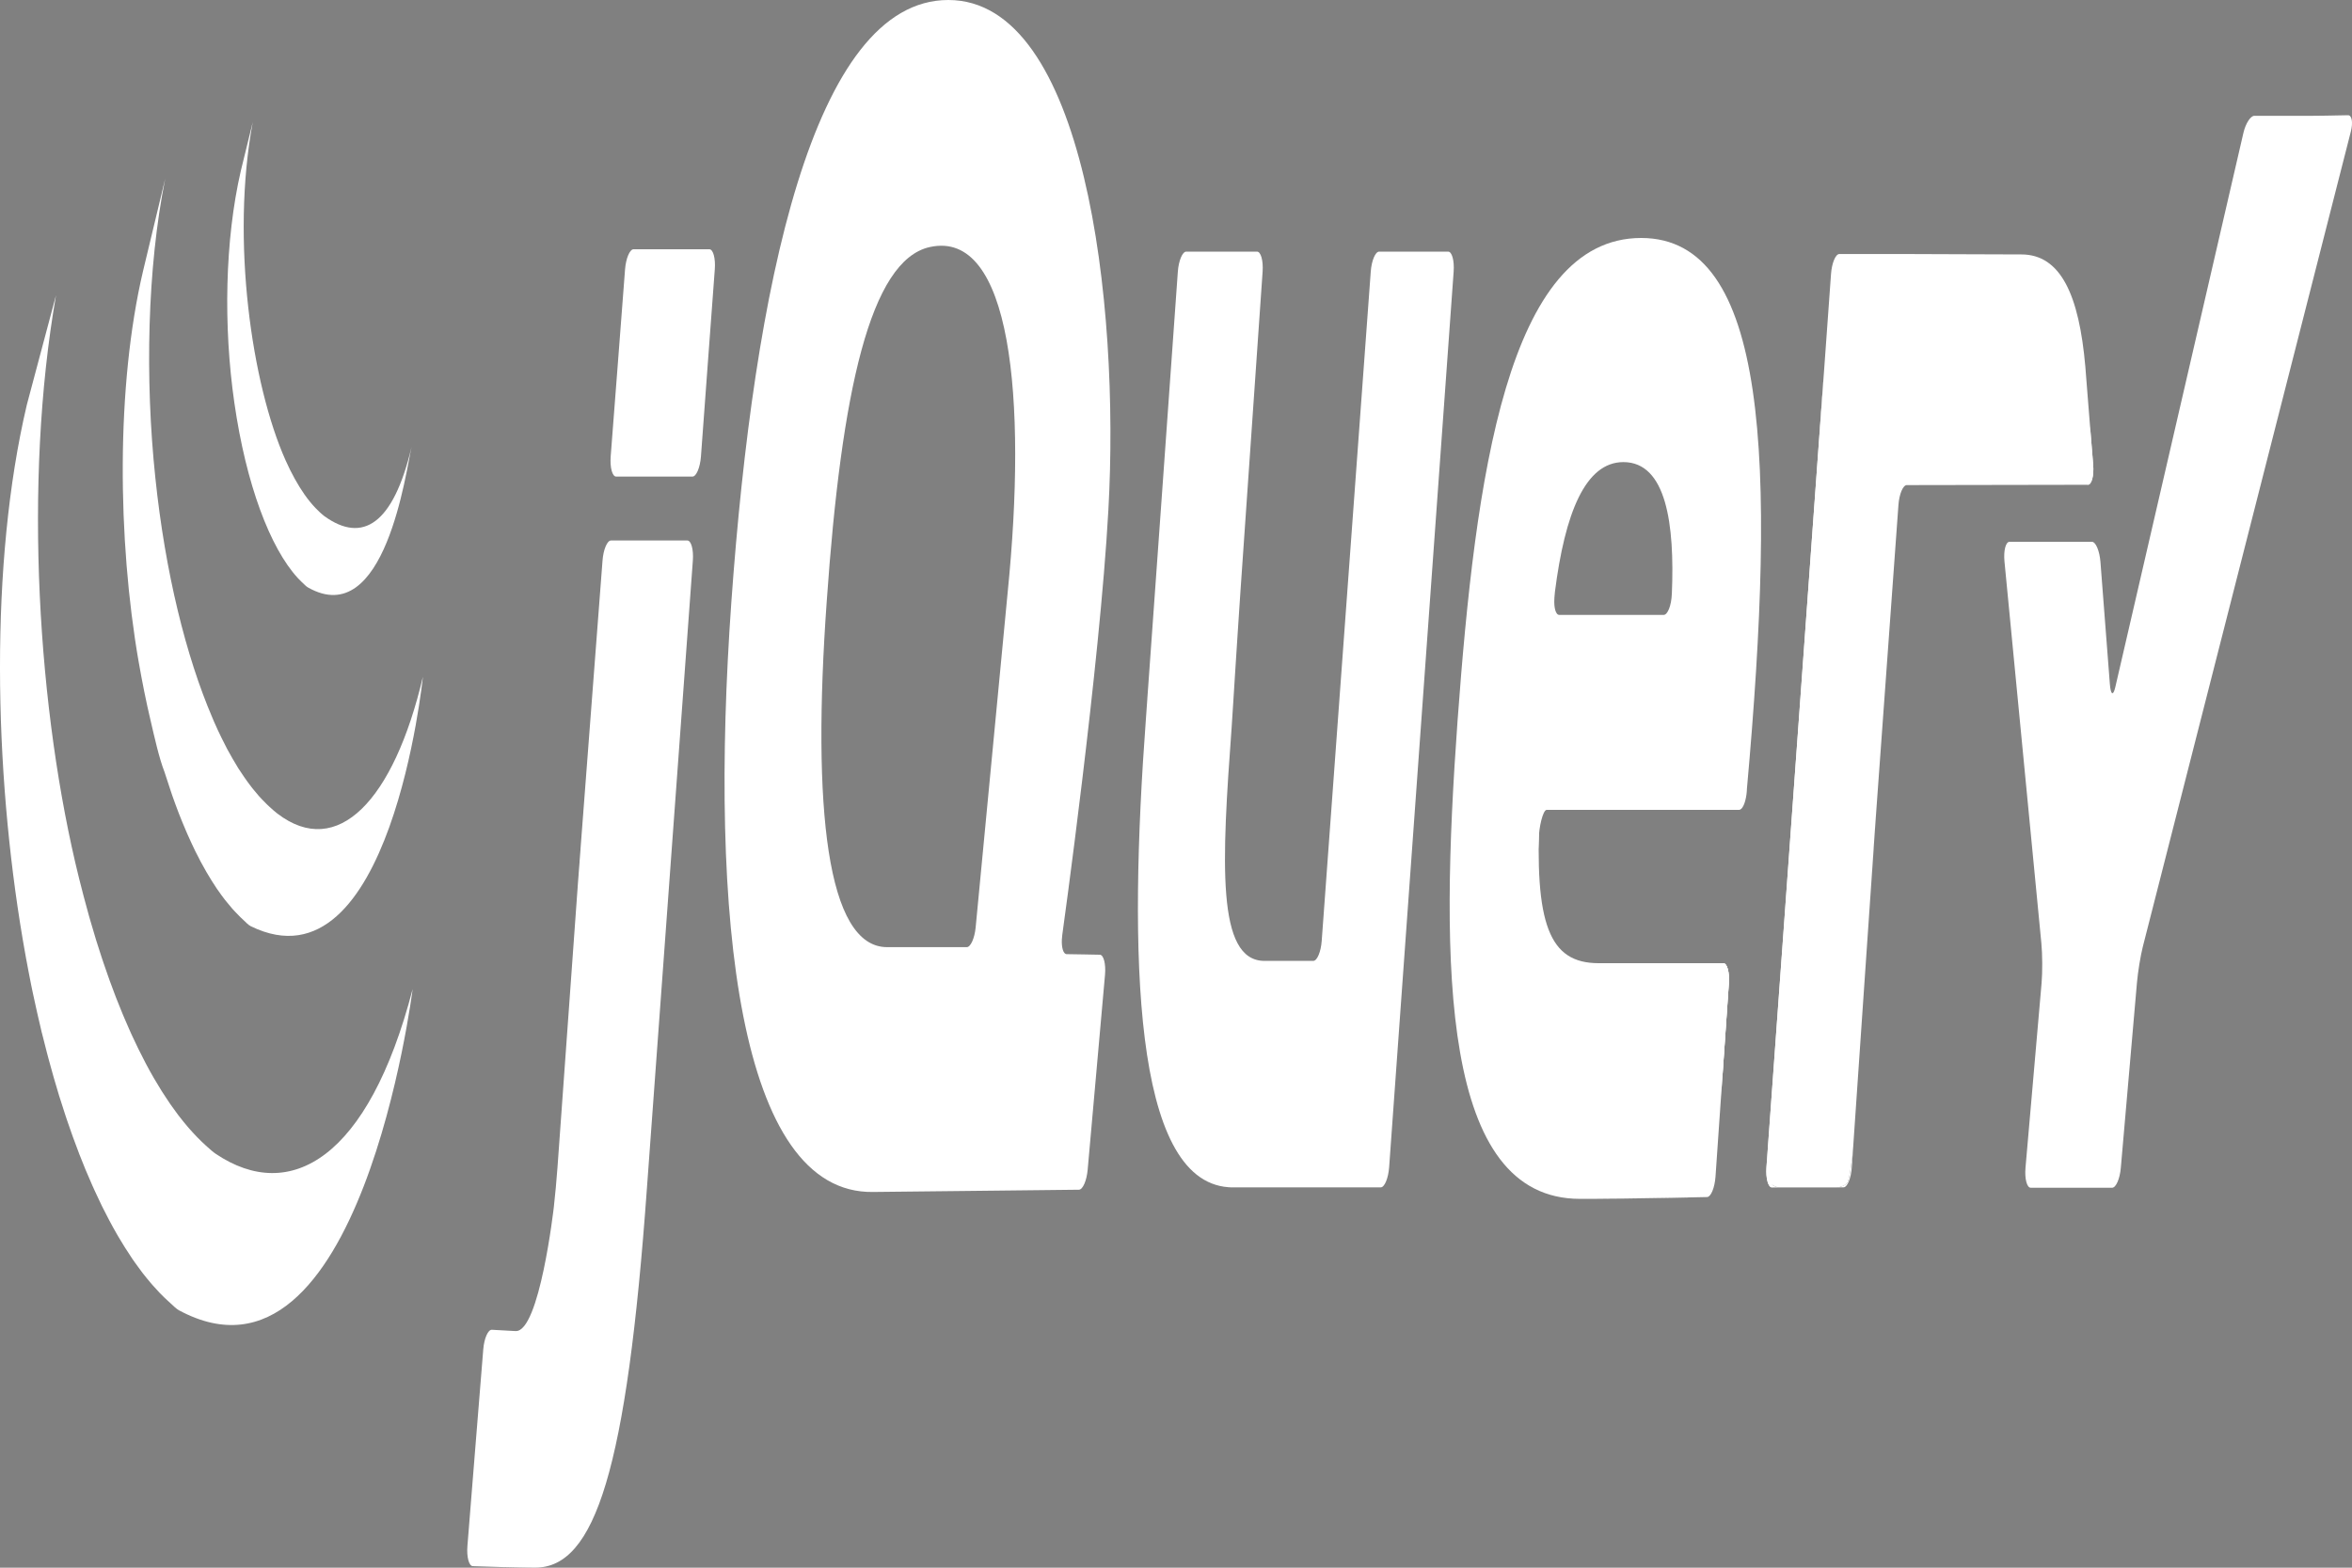 <svg width="45" height="30" viewBox="0 0 45 30" fill="none" xmlns="http://www.w3.org/2000/svg">
<rect x="0" y="0" width="45" height="30" fill="#808080" stroke="none"/>
<path d="M19.243 11.719L19.243 11.717L18.955 14.733L19.243 11.719Z" fill="white"/>
<path d="M20.725 18.265L20.407 18.259L20.725 18.265Z" fill="white"/>
<path d="M20.643 22.768H20.643L18.741 22.788L20.643 22.768Z" fill="white"/>
<path d="M21.042 18.271L20.724 18.265L21.042 18.271Z" fill="white"/>
<path d="M20.81 22.386L21.141 18.654L20.81 22.387V22.386Z" fill="white"/>
<path d="M27.812 5.199L27.195 13.768L27.812 5.199Z" fill="white"/>
<path d="M26.226 5.2L25.757 11.601L26.226 5.199V5.2Z" fill="white"/>
<path d="M27.707 4.815H26.387C26.314 4.815 26.241 4.988 26.226 5.2L25.757 11.601L25.288 18.003C25.273 18.214 25.2 18.388 25.127 18.388H24.326H24.193C23.269 18.388 23.376 16.499 23.565 13.913C23.567 13.887 23.569 13.862 23.57 13.835L23.591 13.509C23.593 13.488 23.594 13.467 23.595 13.448L23.637 12.784L23.683 12.073C23.696 11.859 23.717 11.545 23.731 11.348L23.944 8.274L24.157 5.201C24.172 4.989 24.124 4.815 24.05 4.815H22.696C22.623 4.815 22.55 4.989 22.535 5.201L22.244 9.281L21.952 13.362C21.952 13.364 21.952 13.366 21.952 13.368L21.925 13.747C21.589 18.27 21.678 22.584 23.502 22.719C23.532 22.721 23.555 22.722 23.555 22.722H26.417C26.49 22.722 26.562 22.548 26.578 22.337L27.195 13.769L27.812 5.2C27.828 4.988 27.78 4.815 27.707 4.815Z" fill="white"/>
<path d="M32.972 18.432C33.044 18.432 33.092 18.605 33.077 18.817L32.95 20.667" fill="white"/>
<path d="M32.822 22.518L32.949 20.667L32.822 22.518C32.822 22.518 32.822 22.518 32.822 22.518Z" fill="white"/>
<path d="M32.661 22.907C32.662 22.907 32.662 22.906 32.662 22.906C32.274 22.915 31.107 22.942 30.229 22.942C31.297 22.942 32.661 22.907 32.661 22.907V22.907Z" fill="white"/>
<path d="M29.442 16.05C29.441 15.847 29.519 15.498 29.592 15.498L29.427 15.49C29.353 17.696 29.442 16.05 29.442 16.05Z" fill="white"/>
<path d="M32.972 18.432C33.045 18.432 33.093 18.605 33.078 18.817L32.95 20.667L32.929 20.969" fill="white"/>
<path d="M30.969 22.938C30.863 22.938 30.756 22.939 30.651 22.939C30.756 22.939 30.863 22.938 30.969 22.938Z" fill="white"/>
<path d="M32.663 22.906C32.378 22.913 31.675 22.928 30.974 22.936C31.674 22.929 32.378 22.913 32.663 22.906Z" fill="white"/>
<path d="M32.822 22.519L32.928 20.969L32.822 22.52C32.822 22.52 32.822 22.52 32.822 22.519V22.519Z" fill="white"/>
<path d="M11.118 16.096L11.323 13.412L11.088 16.48L10.864 19.605L11.061 16.866C11.076 16.654 11.102 16.307 11.118 16.096Z" fill="#131B28"/>
<path d="M13.572 4.77H12.122C12.049 4.77 11.976 4.943 11.959 5.153L11.822 6.944L11.684 8.736C11.668 8.947 11.715 9.12 11.788 9.12H13.249C13.322 9.12 13.395 8.947 13.411 8.736L13.543 6.944L13.676 5.154V5.154C13.692 4.943 13.645 4.77 13.572 4.77Z" fill="white"/>
<path d="M13.256 10.73V10.729L12.831 16.537L13.256 10.73Z" fill="white"/>
<path d="M9.046 29.972C9.046 29.972 9.776 30 10.241 30C9.888 30 9.305 29.981 9.045 29.972C9.045 29.972 9.045 29.972 9.046 29.972Z" fill="#131B28"/>
<path d="M11.528 10.729L11.322 13.413L11.528 10.729Z" fill="#131B28"/>
<path d="M13.151 10.343H11.69C11.617 10.343 11.544 10.516 11.528 10.727L11.323 13.411L11.118 16.095C11.102 16.306 11.076 16.653 11.06 16.864L10.863 19.604L10.666 22.343C10.651 22.554 10.62 22.896 10.596 23.101C10.596 23.101 10.323 25.499 9.864 25.472C9.845 25.471 9.826 25.47 9.807 25.469C9.585 25.456 9.41 25.447 9.41 25.447H9.41C9.337 25.444 9.263 25.613 9.246 25.823L9.094 27.704L8.943 29.584C8.926 29.794 8.972 29.967 9.045 29.971C9.305 29.98 9.888 29.999 10.24 29.999C11.386 29.999 11.991 28.124 12.378 22.729L12.831 16.536L13.256 10.728C13.272 10.516 13.224 10.344 13.151 10.343Z" fill="white"/>
<path d="M33.903 22.721C33.829 22.721 33.782 22.548 33.797 22.336L34.896 7.135" fill="white"/>
<path d="M35.43 22.336L35.874 15.848L35.43 22.336Z" fill="white"/>
<path d="M33.813 22.531C33.804 22.425 33.809 22.165 33.825 21.953L34.347 14.738L33.797 22.338C33.782 22.55 33.829 22.724 33.902 22.724H34.036C33.962 22.723 33.822 22.637 33.813 22.531Z" fill="white"/>
<path d="M35.343 22.636C35.303 22.683 35.21 22.722 35.137 22.722H35.27C35.344 22.722 35.416 22.549 35.43 22.336L35.457 21.951C35.442 22.163 35.383 22.588 35.343 22.636Z" fill="white"/>
<path d="M35.652 19.093L35.849 16.23C35.849 16.231 35.849 16.234 35.848 16.235L35.652 19.093Z" fill="white"/>
<path d="M39.988 8.154L40.048 8.893C40.065 9.105 40.019 9.276 39.946 9.277" fill="white"/>
<path d="M35.456 21.951L35.652 19.093L35.456 21.951Z" fill="white"/>
<path d="M39.928 7.396L39.987 8.153L39.928 7.396Z" fill="white"/>
<path d="M35.848 16.228C35.863 16.017 35.887 15.673 35.902 15.463L36.112 12.565L35.874 15.848L35.848 16.228Z" fill="white"/>
<path d="M34.914 6.886C34.9 7.091 34.881 7.349 34.868 7.52L34.347 14.736L34.896 7.135L34.914 6.886Z" fill="white"/>
<path d="M40.048 8.894L39.988 8.155L39.928 7.399L39.898 7.016C39.779 5.654 39.431 4.869 38.674 4.869L37.497 4.865L36.413 4.861H36.319H35.192C35.119 4.861 35.047 5.034 35.032 5.246L34.978 5.999L34.914 6.888L34.896 7.137L34.347 14.738L33.825 21.953C33.81 22.165 33.805 22.425 33.813 22.531C33.822 22.637 33.963 22.723 34.036 22.723H35.137C35.21 22.723 35.303 22.684 35.343 22.637C35.383 22.589 35.442 22.164 35.456 21.952L35.652 19.093L35.848 16.236C35.848 16.235 35.848 16.232 35.848 16.23L35.874 15.85L36.112 12.566L36.322 9.666C36.337 9.455 36.409 9.283 36.482 9.283L39.946 9.277C40.019 9.277 40.065 9.105 40.048 8.894Z" fill="white"/>
<path d="M44.507 2.213C44.434 2.215 44.314 2.216 44.241 2.216H43.132C43.059 2.216 42.965 2.362 42.923 2.541L40.472 13.147C40.431 13.326 40.383 13.299 40.367 13.088L40.187 10.752C40.17 10.54 40.097 10.368 40.024 10.368H38.448C38.374 10.368 38.331 10.538 38.351 10.746L39.057 18.052C39.077 18.26 39.079 18.602 39.061 18.812L38.753 22.348C38.735 22.558 38.78 22.729 38.853 22.729H40.411C40.484 22.729 40.559 22.558 40.577 22.348L40.885 18.812C40.903 18.602 40.954 18.289 40.998 18.116L44.978 2.517C45.022 2.344 44.998 2.204 44.925 2.205L44.507 2.213Z" fill="white"/>
<path d="M31.987 11.364V11.36C31.978 11.595 31.904 11.767 31.831 11.767H29.833C29.764 11.767 29.729 11.628 29.739 11.457C29.739 11.452 29.74 11.447 29.741 11.443C29.741 11.443 29.74 11.444 29.739 11.445C29.74 11.438 29.74 11.432 29.741 11.425C29.741 11.425 29.744 11.383 29.75 11.325C29.941 9.826 30.329 8.843 31.06 8.843C31.882 8.844 32.043 10.03 31.987 11.364ZM31.401 4.554C28.836 4.554 28.228 9.151 27.887 13.791C27.546 18.52 27.576 22.942 30.23 22.942H30.324C30.332 22.941 30.341 22.941 30.349 22.941H30.424H30.451H30.52C30.531 22.941 30.541 22.941 30.551 22.941C30.578 22.941 30.605 22.94 30.631 22.94H30.65C30.755 22.939 30.862 22.938 30.968 22.937H30.974C31.675 22.929 32.378 22.913 32.663 22.907C32.735 22.903 32.806 22.73 32.822 22.52L32.929 20.969L32.95 20.667L33.078 18.818C33.093 18.605 33.045 18.432 32.971 18.432H30.586C29.637 18.432 29.355 17.687 29.459 15.498H33.273L33.272 15.499C33.273 15.499 33.274 15.498 33.275 15.498C33.336 15.495 33.392 15.371 33.414 15.207C33.418 15.176 33.422 15.143 33.423 15.109L33.422 15.11C33.989 8.802 33.826 4.554 31.4 4.554L31.401 4.554Z" fill="white"/>
<path d="M19.279 11.34L19.243 11.717C19.243 11.719 19.243 11.719 19.243 11.719L18.955 14.732L18.667 17.746C18.647 17.954 18.571 18.125 18.497 18.125H16.973C15.817 18.125 15.535 15.454 15.817 11.515C16.098 7.486 16.65 4.981 17.788 4.728C19.343 4.381 19.655 7.611 19.279 11.34ZM20.324 17.893C20.324 17.893 21.043 12.739 21.206 9.763C21.429 5.778 20.753 0 18.144 0C15.55 0 14.423 5.517 13.993 11.515C13.563 17.555 14.127 22.853 16.706 22.81L18.741 22.788L20.643 22.767C20.717 22.765 20.791 22.594 20.81 22.385L21.142 18.653C21.16 18.443 21.115 18.271 21.042 18.27L20.724 18.264L20.407 18.259C20.345 18.257 20.309 18.139 20.316 17.98C20.318 17.952 20.32 17.923 20.324 17.893Z" fill="white"/>
<path d="M33.168 14.444C33.168 14.587 33.129 14.703 33.08 14.703C33.032 14.703 32.993 14.587 32.993 14.444C32.993 14.302 33.032 14.187 33.08 14.187C33.129 14.187 33.168 14.302 33.168 14.444Z" fill="white"/>
<path d="M0.514 7.744C-0.203 10.784 -0.113 14.74 0.434 17.971C0.447 18.049 0.461 18.125 0.474 18.201C0.483 18.25 0.491 18.299 0.5 18.347C0.505 18.375 0.51 18.403 0.516 18.43C0.525 18.482 0.534 18.531 0.544 18.581C0.561 18.67 0.579 18.758 0.596 18.846C0.606 18.894 0.616 18.942 0.626 18.991C0.646 19.085 0.666 19.178 0.687 19.271C0.695 19.31 0.704 19.35 0.713 19.388C0.741 19.514 0.77 19.64 0.8 19.763C0.801 19.766 0.802 19.769 0.803 19.772C0.808 19.792 0.813 19.811 0.818 19.831C0.844 19.938 0.871 20.042 0.898 20.146C0.908 20.183 0.918 20.221 0.928 20.259C0.952 20.349 0.977 20.439 1.002 20.527C1.011 20.561 1.02 20.594 1.03 20.627C1.064 20.744 1.098 20.86 1.133 20.975C1.134 20.977 1.134 20.979 1.135 20.981C1.137 20.986 1.138 20.989 1.139 20.993C1.173 21.104 1.208 21.212 1.244 21.32C1.255 21.353 1.266 21.387 1.277 21.42C1.305 21.502 1.333 21.581 1.361 21.662C1.372 21.694 1.384 21.727 1.395 21.758C1.433 21.863 1.471 21.965 1.51 22.066C1.51 22.068 1.511 22.069 1.511 22.07C1.518 22.087 1.525 22.104 1.531 22.12C1.566 22.208 1.6 22.295 1.635 22.38C1.65 22.414 1.664 22.448 1.679 22.482C1.707 22.549 1.736 22.616 1.765 22.682C1.781 22.717 1.796 22.752 1.812 22.786C1.844 22.856 1.876 22.925 1.909 22.992C1.921 23.018 1.932 23.042 1.944 23.066C1.948 23.073 1.951 23.081 1.954 23.087C1.985 23.15 2.017 23.211 2.049 23.272C2.062 23.299 2.076 23.326 2.09 23.352C2.138 23.443 2.188 23.533 2.238 23.62C2.251 23.643 2.265 23.665 2.278 23.688C2.315 23.751 2.352 23.812 2.39 23.872C2.41 23.904 2.431 23.935 2.451 23.965C2.477 24.006 2.504 24.048 2.53 24.087C2.537 24.096 2.543 24.105 2.549 24.114C2.56 24.129 2.571 24.144 2.581 24.16C2.623 24.219 2.665 24.276 2.707 24.332C2.716 24.344 2.725 24.356 2.734 24.368C2.783 24.43 2.832 24.491 2.881 24.548C2.893 24.562 2.905 24.576 2.917 24.59C2.963 24.642 3.009 24.693 3.055 24.741C3.061 24.747 3.067 24.753 3.073 24.759C3.124 24.812 3.176 24.861 3.228 24.908C3.24 24.919 3.252 24.931 3.265 24.942C3.318 24.989 3.37 25.045 3.425 25.075C6.889 26.94 7.895 18.927 7.895 18.927C7.05 22.178 5.55 23.036 4.129 22.081C4.075 22.045 4.022 21.996 3.97 21.95C3.956 21.938 3.943 21.926 3.93 21.914C3.879 21.867 3.828 21.819 3.778 21.767C3.771 21.76 3.764 21.752 3.757 21.745C3.711 21.698 3.666 21.648 3.622 21.598C3.609 21.583 3.597 21.569 3.584 21.554C3.535 21.497 3.487 21.437 3.439 21.375C3.429 21.363 3.419 21.35 3.409 21.337C3.368 21.282 3.328 21.226 3.287 21.169C3.275 21.152 3.263 21.135 3.251 21.118C3.22 21.073 3.188 21.024 3.157 20.976C3.135 20.943 3.114 20.912 3.093 20.878C3.055 20.817 3.017 20.754 2.979 20.689C2.967 20.668 2.954 20.648 2.941 20.626C2.891 20.54 2.842 20.45 2.793 20.358C2.779 20.333 2.766 20.306 2.753 20.28C2.718 20.212 2.682 20.144 2.648 20.073C2.636 20.05 2.625 20.025 2.614 20.002C2.58 19.933 2.547 19.861 2.514 19.79C2.499 19.757 2.484 19.724 2.47 19.691C2.44 19.623 2.41 19.555 2.38 19.484C2.367 19.452 2.353 19.421 2.34 19.389C2.302 19.297 2.265 19.205 2.228 19.11C2.224 19.1 2.22 19.091 2.216 19.08C2.176 18.977 2.137 18.87 2.098 18.764C2.087 18.732 2.076 18.702 2.065 18.67C2.036 18.589 2.008 18.508 1.98 18.425C1.969 18.392 1.958 18.36 1.947 18.327C1.912 18.221 1.877 18.113 1.843 18.003C1.842 17.997 1.84 17.993 1.838 17.987C1.802 17.871 1.767 17.753 1.733 17.633C1.724 17.6 1.715 17.569 1.705 17.536C1.68 17.445 1.654 17.353 1.63 17.26C1.62 17.226 1.611 17.192 1.602 17.157C1.572 17.043 1.543 16.93 1.514 16.814C0.725 13.635 0.442 9.25 1.072 5.649" fill="white"/>
<path d="M2.738 5.182C2.219 7.383 2.248 10.331 2.652 12.659C2.72 13.049 2.796 13.428 2.881 13.788C2.958 14.117 3.044 14.508 3.147 14.772C3.185 14.893 3.224 15.012 3.264 15.128C3.274 15.159 3.284 15.188 3.294 15.218C3.333 15.328 3.372 15.437 3.413 15.543C3.415 15.547 3.416 15.552 3.418 15.555C3.418 15.557 3.419 15.557 3.419 15.559C3.464 15.675 3.511 15.788 3.558 15.898C3.568 15.921 3.579 15.946 3.589 15.97C3.637 16.077 3.685 16.183 3.734 16.283C3.736 16.286 3.737 16.289 3.739 16.293C3.76 16.337 3.783 16.379 3.805 16.421C3.815 16.442 3.826 16.463 3.836 16.483C3.871 16.549 3.907 16.614 3.944 16.677C3.949 16.686 3.954 16.694 3.959 16.703C3.99 16.756 4.022 16.809 4.054 16.86C4.065 16.879 4.076 16.895 4.088 16.912C4.11 16.946 4.132 16.981 4.154 17.014C4.158 17.019 4.161 17.023 4.164 17.027C4.21 17.094 4.256 17.158 4.303 17.218C4.313 17.231 4.323 17.243 4.334 17.256C4.371 17.303 4.409 17.349 4.447 17.392C4.463 17.41 4.48 17.427 4.496 17.445C4.531 17.483 4.565 17.517 4.6 17.552C4.616 17.567 4.632 17.582 4.648 17.597C4.698 17.642 4.747 17.7 4.799 17.725C7.473 19.034 8.091 12.952 8.091 12.952C7.534 15.319 6.456 16.45 5.306 15.568C5.255 15.528 5.205 15.485 5.155 15.438C5.139 15.425 5.124 15.41 5.109 15.395C5.074 15.361 5.038 15.325 5.003 15.287C4.987 15.27 4.971 15.252 4.955 15.235C4.917 15.191 4.879 15.146 4.841 15.099C4.831 15.085 4.82 15.074 4.81 15.06C4.763 15 4.717 14.935 4.671 14.869C4.647 14.835 4.624 14.799 4.601 14.764C4.587 14.743 4.574 14.723 4.56 14.703C4.531 14.655 4.501 14.605 4.472 14.555C4.465 14.543 4.458 14.532 4.451 14.52C4.414 14.457 4.379 14.393 4.343 14.327C4.332 14.306 4.322 14.284 4.311 14.263C4.288 14.218 4.265 14.173 4.242 14.127C4.192 14.027 4.144 13.921 4.097 13.815C4.086 13.789 4.075 13.765 4.065 13.739C3.561 12.565 3.162 10.961 2.972 9.142C2.773 7.255 2.816 5.137 3.161 3.418" fill="white"/>
<path d="M4.608 3.267C4.302 4.594 4.272 6.243 4.484 7.709C4.708 9.265 5.166 10.485 5.7 11.064C5.722 11.088 5.744 11.11 5.767 11.132C5.776 11.141 5.786 11.151 5.796 11.159C5.827 11.189 5.859 11.223 5.891 11.241C7.368 12.084 7.769 9.002 7.875 8.549C7.524 10.041 6.935 10.399 6.211 9.881C6.154 9.839 6.091 9.778 6.036 9.721C5.965 9.647 5.896 9.562 5.828 9.466C5.7 9.283 5.577 9.062 5.464 8.809C4.816 7.358 4.414 4.59 4.836 2.336" fill="white"/>
</svg>
